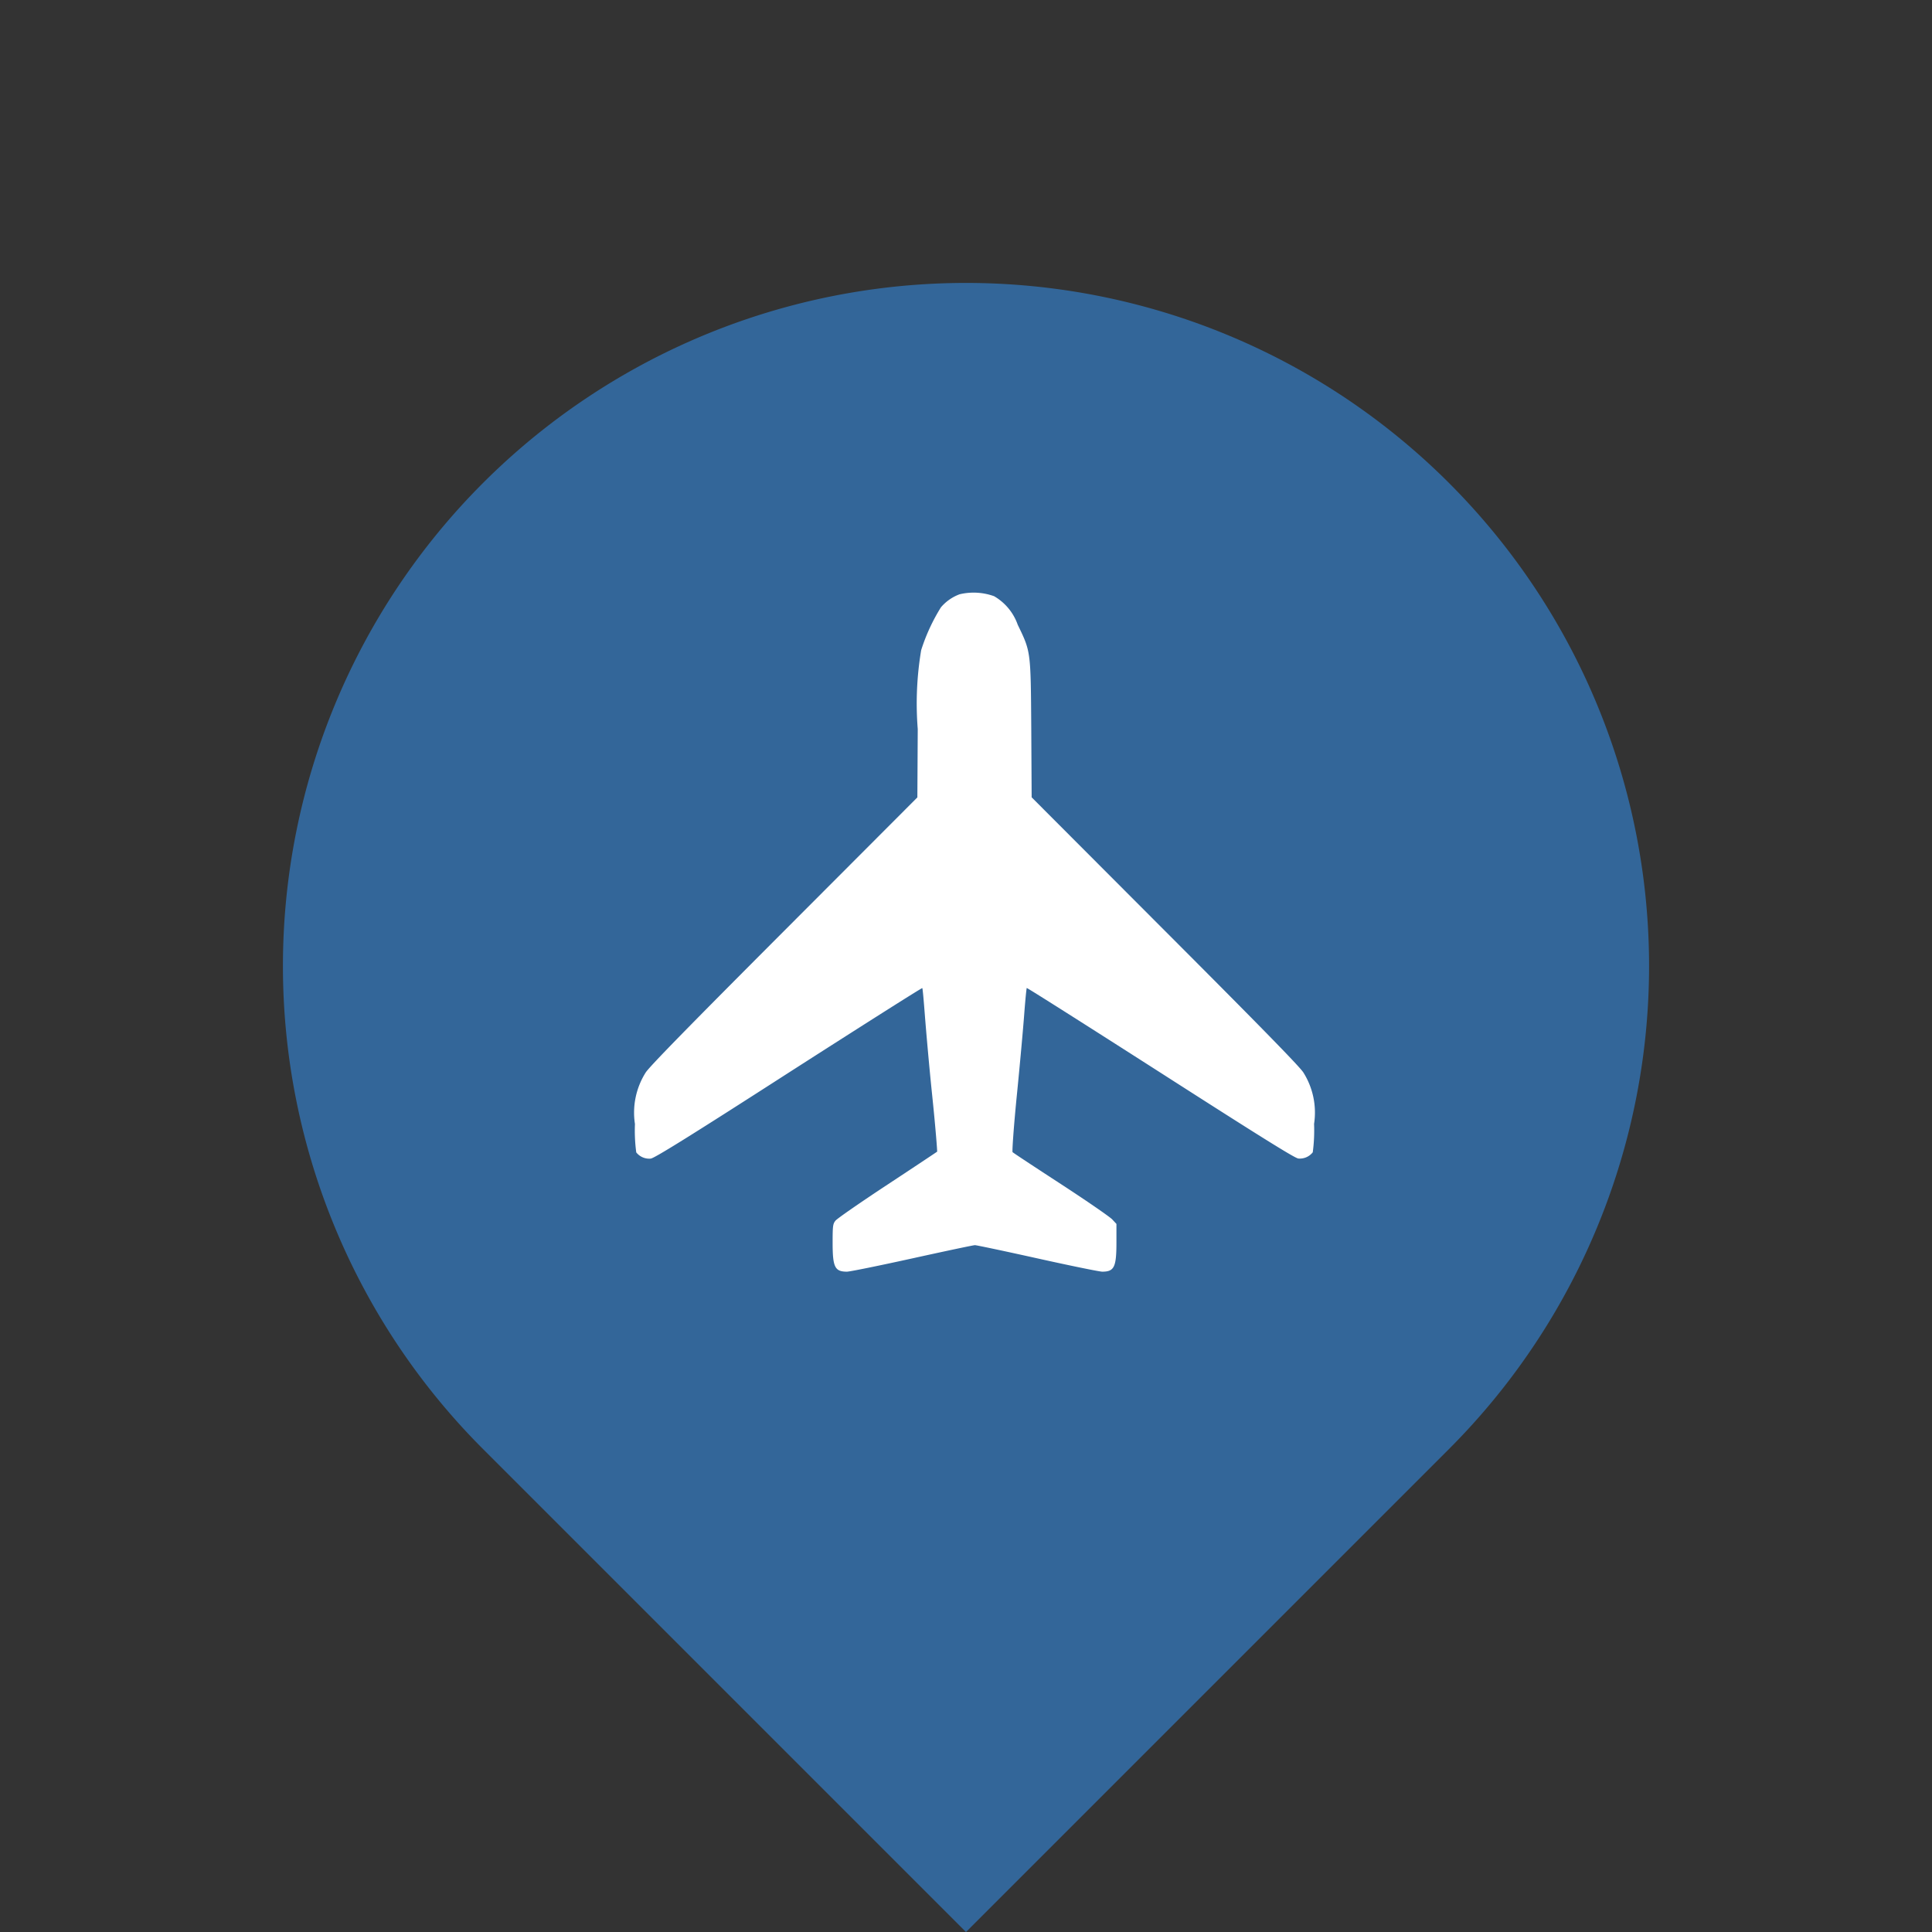 <svg xmlns="http://www.w3.org/2000/svg" width="45.642" height="45.642" viewBox="0 0 45.642 45.642"><rect x="0" y="0" width="45.642" height="45.642" fill="#333333" stroke="none"/><defs><style>.a{fill:#369;}.b{fill:#fff;}</style></defs><g transform="translate(-155 -868)"><path class="a" d="M16.137,0h0A16.137,16.137,0,0,1,32.274,16.137V32.274a0,0,0,0,1,0,0H16.137A16.137,16.137,0,0,1,0,16.137v0A16.137,16.137,0,0,1,16.137,0Z" transform="translate(177.821 868) rotate(45)"/><g transform="translate(170 1393.859)"><path class="b" d="M7.668-511.819a1.064,1.064,0,0,0-.439.307,4.459,4.459,0,0,0-.467,1.012,7.631,7.631,0,0,0-.081,1.865l-.009,1.614-3.143,3.149c-2.284,2.288-3.181,3.206-3.275,3.35A1.775,1.775,0,0,0,0-499.306a3.9,3.9,0,0,0,.031.671.389.389,0,0,0,.342.147c.085-.009.881-.5,3.256-2.028,1.73-1.109,3.149-2.009,3.159-2s.034.288.06.624.1,1.2.175,1.918.122,1.316.116,1.322-.533.357-1.175.78-1.194.805-1.228.852c-.06.075-.066.125-.066.52,0,.577.053.683.338.683.069,0,.761-.141,1.542-.313s1.445-.313,1.482-.313.705.141,1.479.313,1.463.313,1.529.313c.282,0,.335-.107.335-.689v-.439l-.1-.107c-.056-.06-.6-.436-1.216-.837s-1.125-.736-1.138-.752.028-.611.1-1.332.15-1.586.175-1.921.053-.614.06-.624,1.429.893,3.159,2c2.372,1.52,3.171,2.018,3.256,2.028a.389.389,0,0,0,.342-.147,3.9,3.9,0,0,0,.031-.671,1.775,1.775,0,0,0-.254-1.216c-.094-.144-.99-1.062-3.275-3.35l-3.143-3.149-.009-1.614c-.013-1.855-.009-1.818-.32-2.463a1.262,1.262,0,0,0-.558-.674A1.426,1.426,0,0,0,7.668-511.819Z"/></g></g></svg>